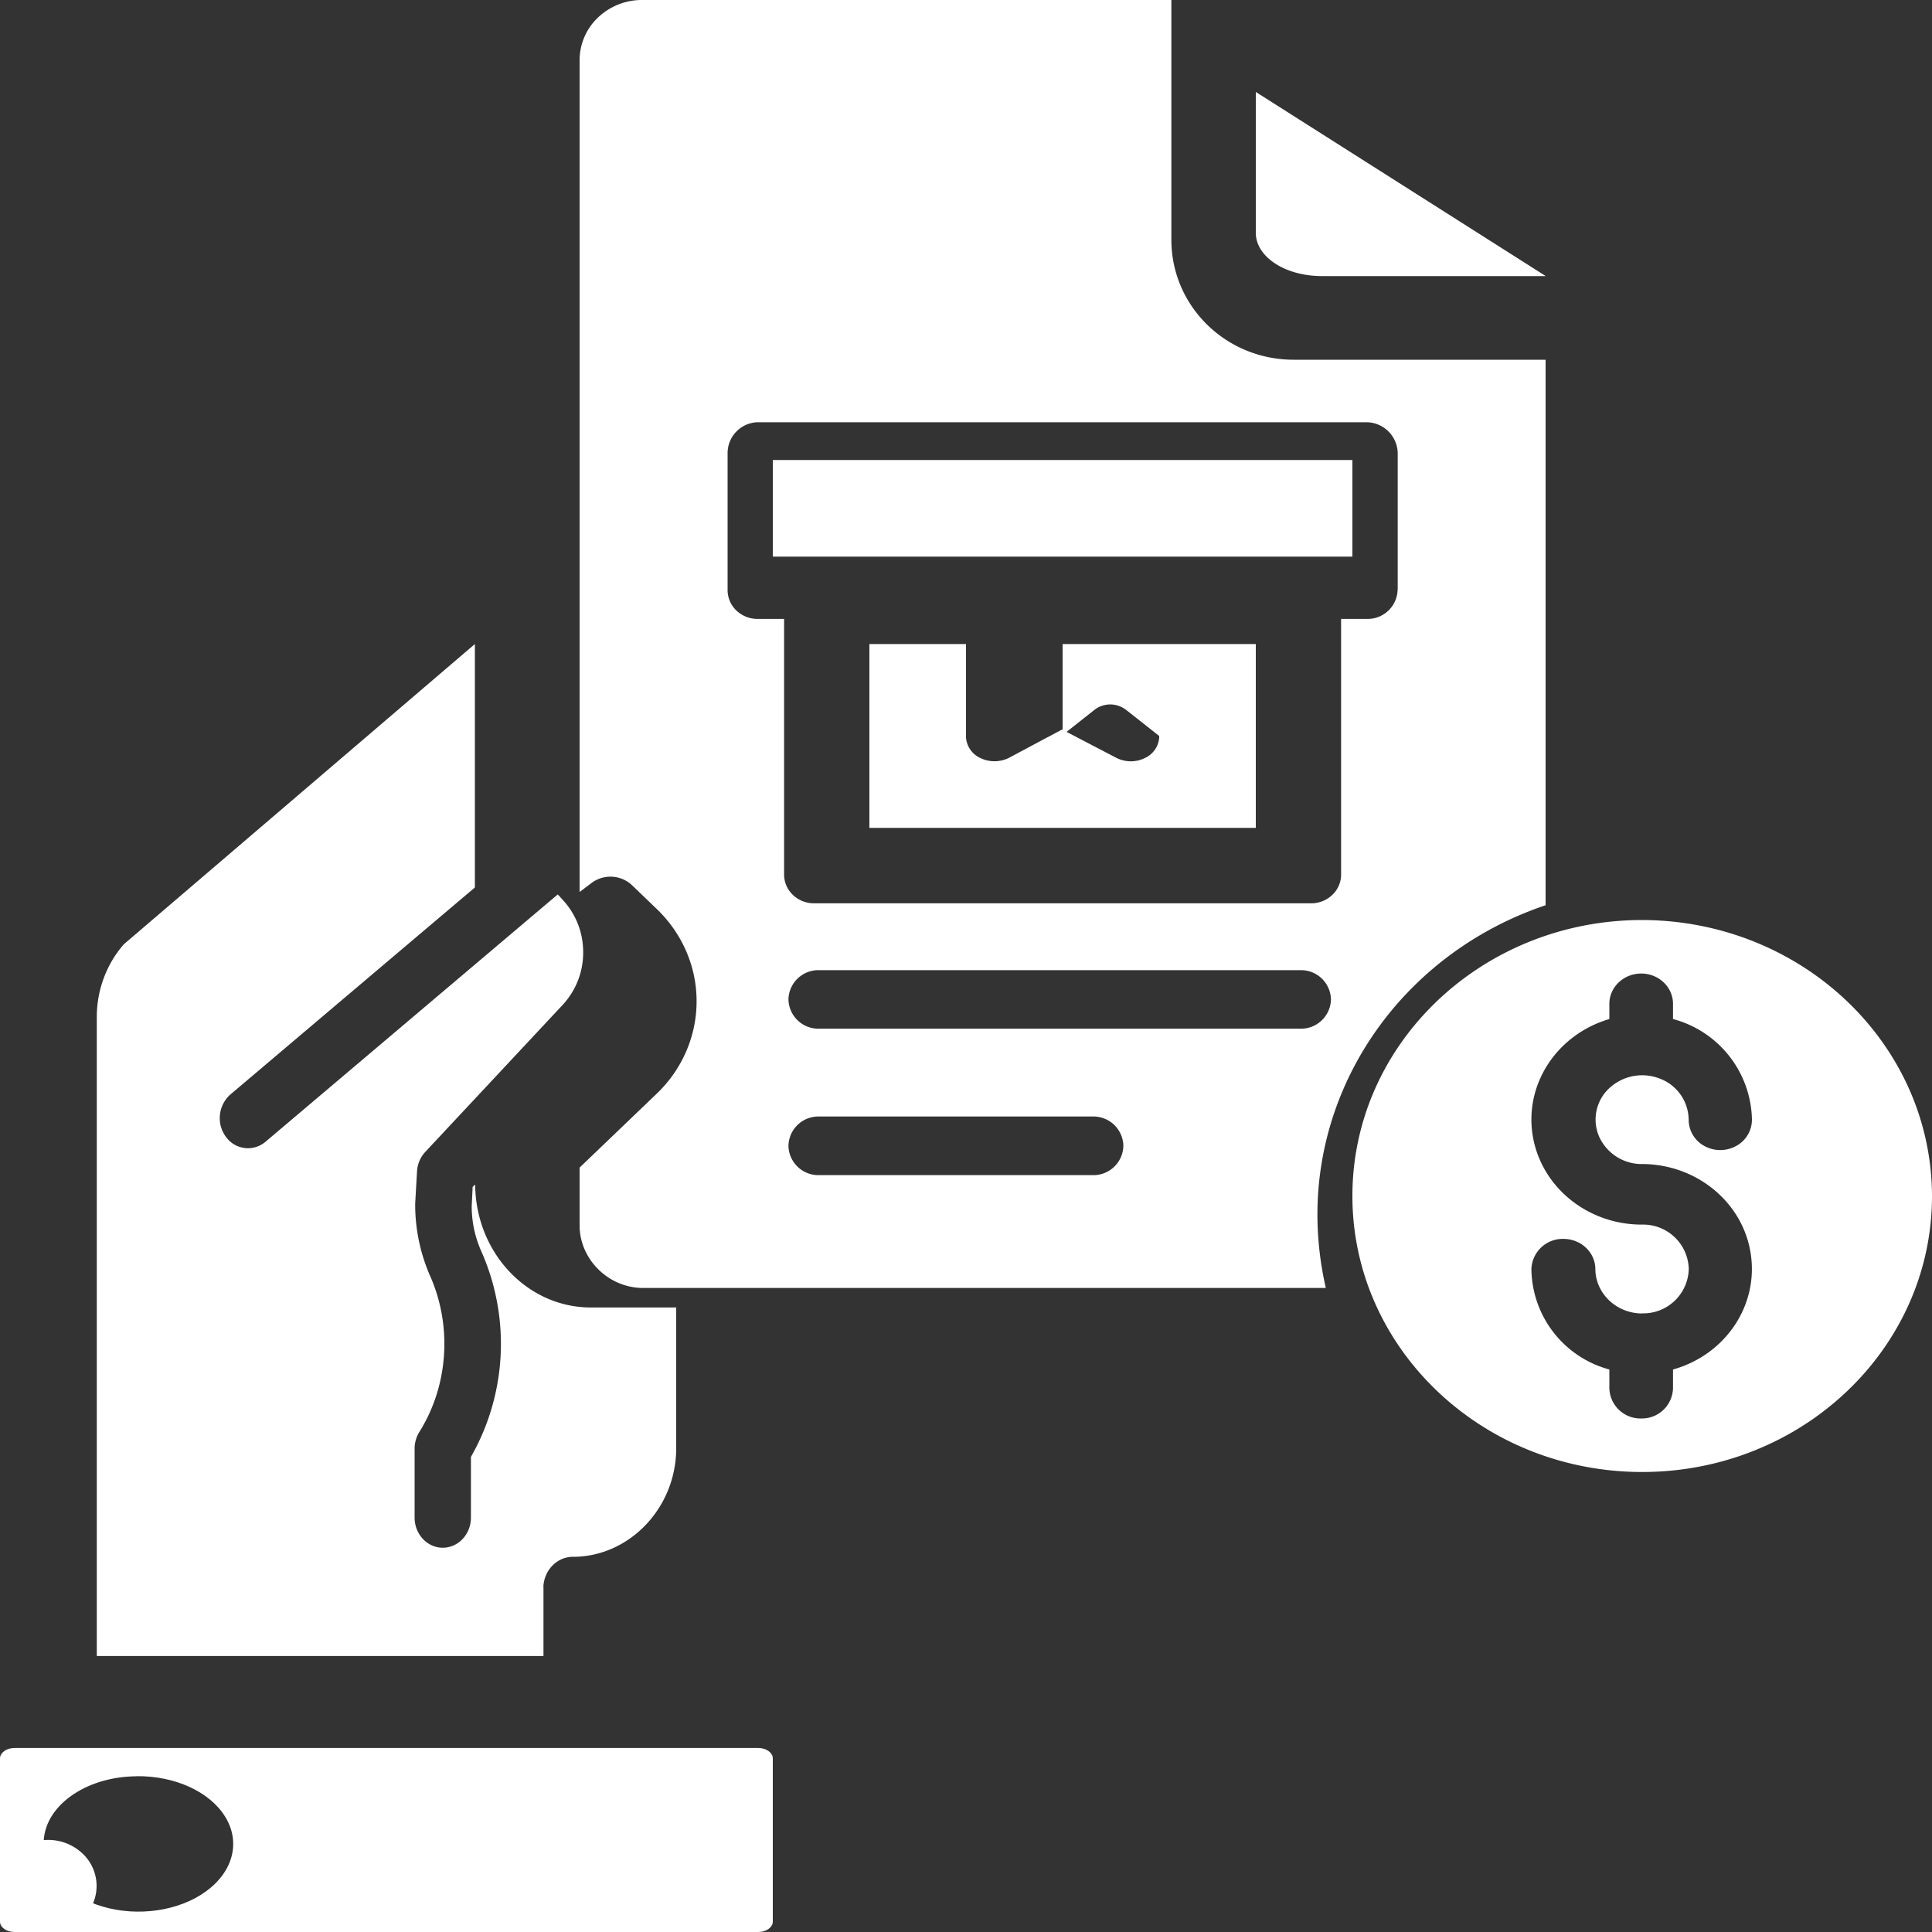 <svg xmlns="http://www.w3.org/2000/svg" width="20" height="20" viewBox="0 0 20 20">
    <rect x="0" y="0" width="20" height="20" fill="#333333" stroke="none"/>
    <g fill="#FFF" fill-rule="evenodd" opacity="1">
        <path d="M12 7.634a.254.254 0 0 1-.15.214.33.33 0 0 1-.29-.001l-.566-.295-.549.293a.335.335 0 0 1-.292.004.255.255 0 0 1-.153-.215v-.967H9V8.57h4V6.667h-1v.967zM5.625 16.428c.007-.175.143-.313.307-.312.58 0 1.068-.504 1.068-1.124v-1.457h-.892c-.655-.005-1.184-.572-1.189-1.272l-.026.023-.01.202c0 .162.035.322.101.469a2.362 2.362 0 0 1-.109 2.125v.628c0 .172-.13.312-.292.312-.16 0-.291-.14-.291-.312v-.718a.33.33 0 0 1 .052-.173c.295-.475.338-1.08.114-1.598a1.84 1.84 0 0 1-.16-.744v-.018l.019-.332a.322.322 0 0 1 .085-.202L5.827 10.4a.793.793 0 0 0 .21-.542.793.793 0 0 0-.21-.541l-.053-.058-3.025 2.56a.28.28 0 0 1-.41-.05.327.327 0 0 1 .047-.44l2.53-2.142V6.667L1.282 9.775c-.184.21-.285.488-.28.775v6.593h4.624v-.715z"/>
        <path d="M11.663 7.353l.337.266v-.952h-1v.942l.32-.253a.268.268 0 0 1 .343-.003z"/>
        <path fill-rule="nonzero" d="M.15 20h7.7c.082 0 .15-.048.15-.108v-1.689c0-.06-.068-.108-.15-.108H.15c-.082 0-.15.049-.15.108v1.69c0 .059.068.107.15.107zm1.263-1.613c.398-.005.762.162.92.423.159.261.08.565-.2.769-.278.203-.702.266-1.07.158-.37-.108-.611-.364-.611-.649-.005-.383.425-.696.96-.7z"/>
        <path d="M16 2.857L13 .952V2.41c0 .245.297.448.686.448H16zM8 4.762h6v1H8zM.462 19.999a.504.504 0 0 0 .488-.268.459.459 0 0 0-.083-.531.517.517 0 0 0-.55-.12.477.477 0 0 0-.317.444.469.469 0 0 0 .462.475z"/>
        <path fill-rule="nonzero" d="M16 9.37V3.724h-2.606c-.709 0-1.268-.56-1.268-1.241V0H6.658a.66.66 0 0 0-.463.177.61.61 0 0 0-.195.44v8.617l.123-.093a.326.326 0 0 1 .42.023l.257.247c.263.253.412.597.411.955 0 .358-.148.702-.412.955L6 12.087v.599c0 .347.296.647.658.647h7.067a3.405 3.405 0 0 1-.087-.772c.005-1.436.951-2.715 2.362-3.19zm-4.687 2.795H8.477a.31.31 0 0 1-.315-.304.31.31 0 0 1 .315-.303h2.836a.31.31 0 0 1 .316.303.31.31 0 0 1-.316.304zm2.15-1.516H8.477a.31.31 0 0 1-.315-.303.31.31 0 0 1 .315-.303h4.986a.31.31 0 0 1 .315.303.31.31 0 0 1-.315.303zm1.005-4.542a.31.31 0 0 1-.319.3h-.266v2.637a.29.29 0 0 1-.085.214.314.314 0 0 1-.218.093H8.42a.314.314 0 0 1-.218-.093.29.29 0 0 1-.085-.214V6.407h-.274a.316.316 0 0 1-.221-.088.292.292 0 0 1-.09-.212V4.69a.32.32 0 0 1 .31-.319h6.307a.326.326 0 0 1 .32.32v1.415z"/>
        <path fill-rule="nonzero" d="M17 9.524c-1.657 0-3 1.279-3 2.857 0 1.578 1.343 2.857 3 2.857s3-1.28 3-2.857c-.005-1.576-1.345-2.852-3-2.857zm0 2.526c.566.002 1.045.399 1.124.932.08.534-.263 1.043-.805 1.195v.193a.322.322 0 0 1-.33.314.322.322 0 0 1-.329-.314v-.193a1.09 1.09 0 0 1-.807-1.04.324.324 0 0 1 .332-.312c.181 0 .329.139.33.312.002.251.214.456.478.46l.007-.001h.006a.471.471 0 0 0 .476-.462.472.472 0 0 0-.482-.457c-.566.002-1.048-.391-1.134-.924-.085-.533.253-1.045.794-1.204v-.157c0-.174.148-.314.33-.314.181 0 .329.14.329.314v.157a1.1 1.1 0 0 1 .817 1.04.31.31 0 0 1-.163.274.342.342 0 0 1-.33 0 .31.31 0 0 1-.162-.273.46.46 0 0 0-.298-.424.5.5 0 0 0-.525.1.443.443 0 0 0-.104.5.483.483 0 0 0 .446.284z"/>
    </g>
</svg>
